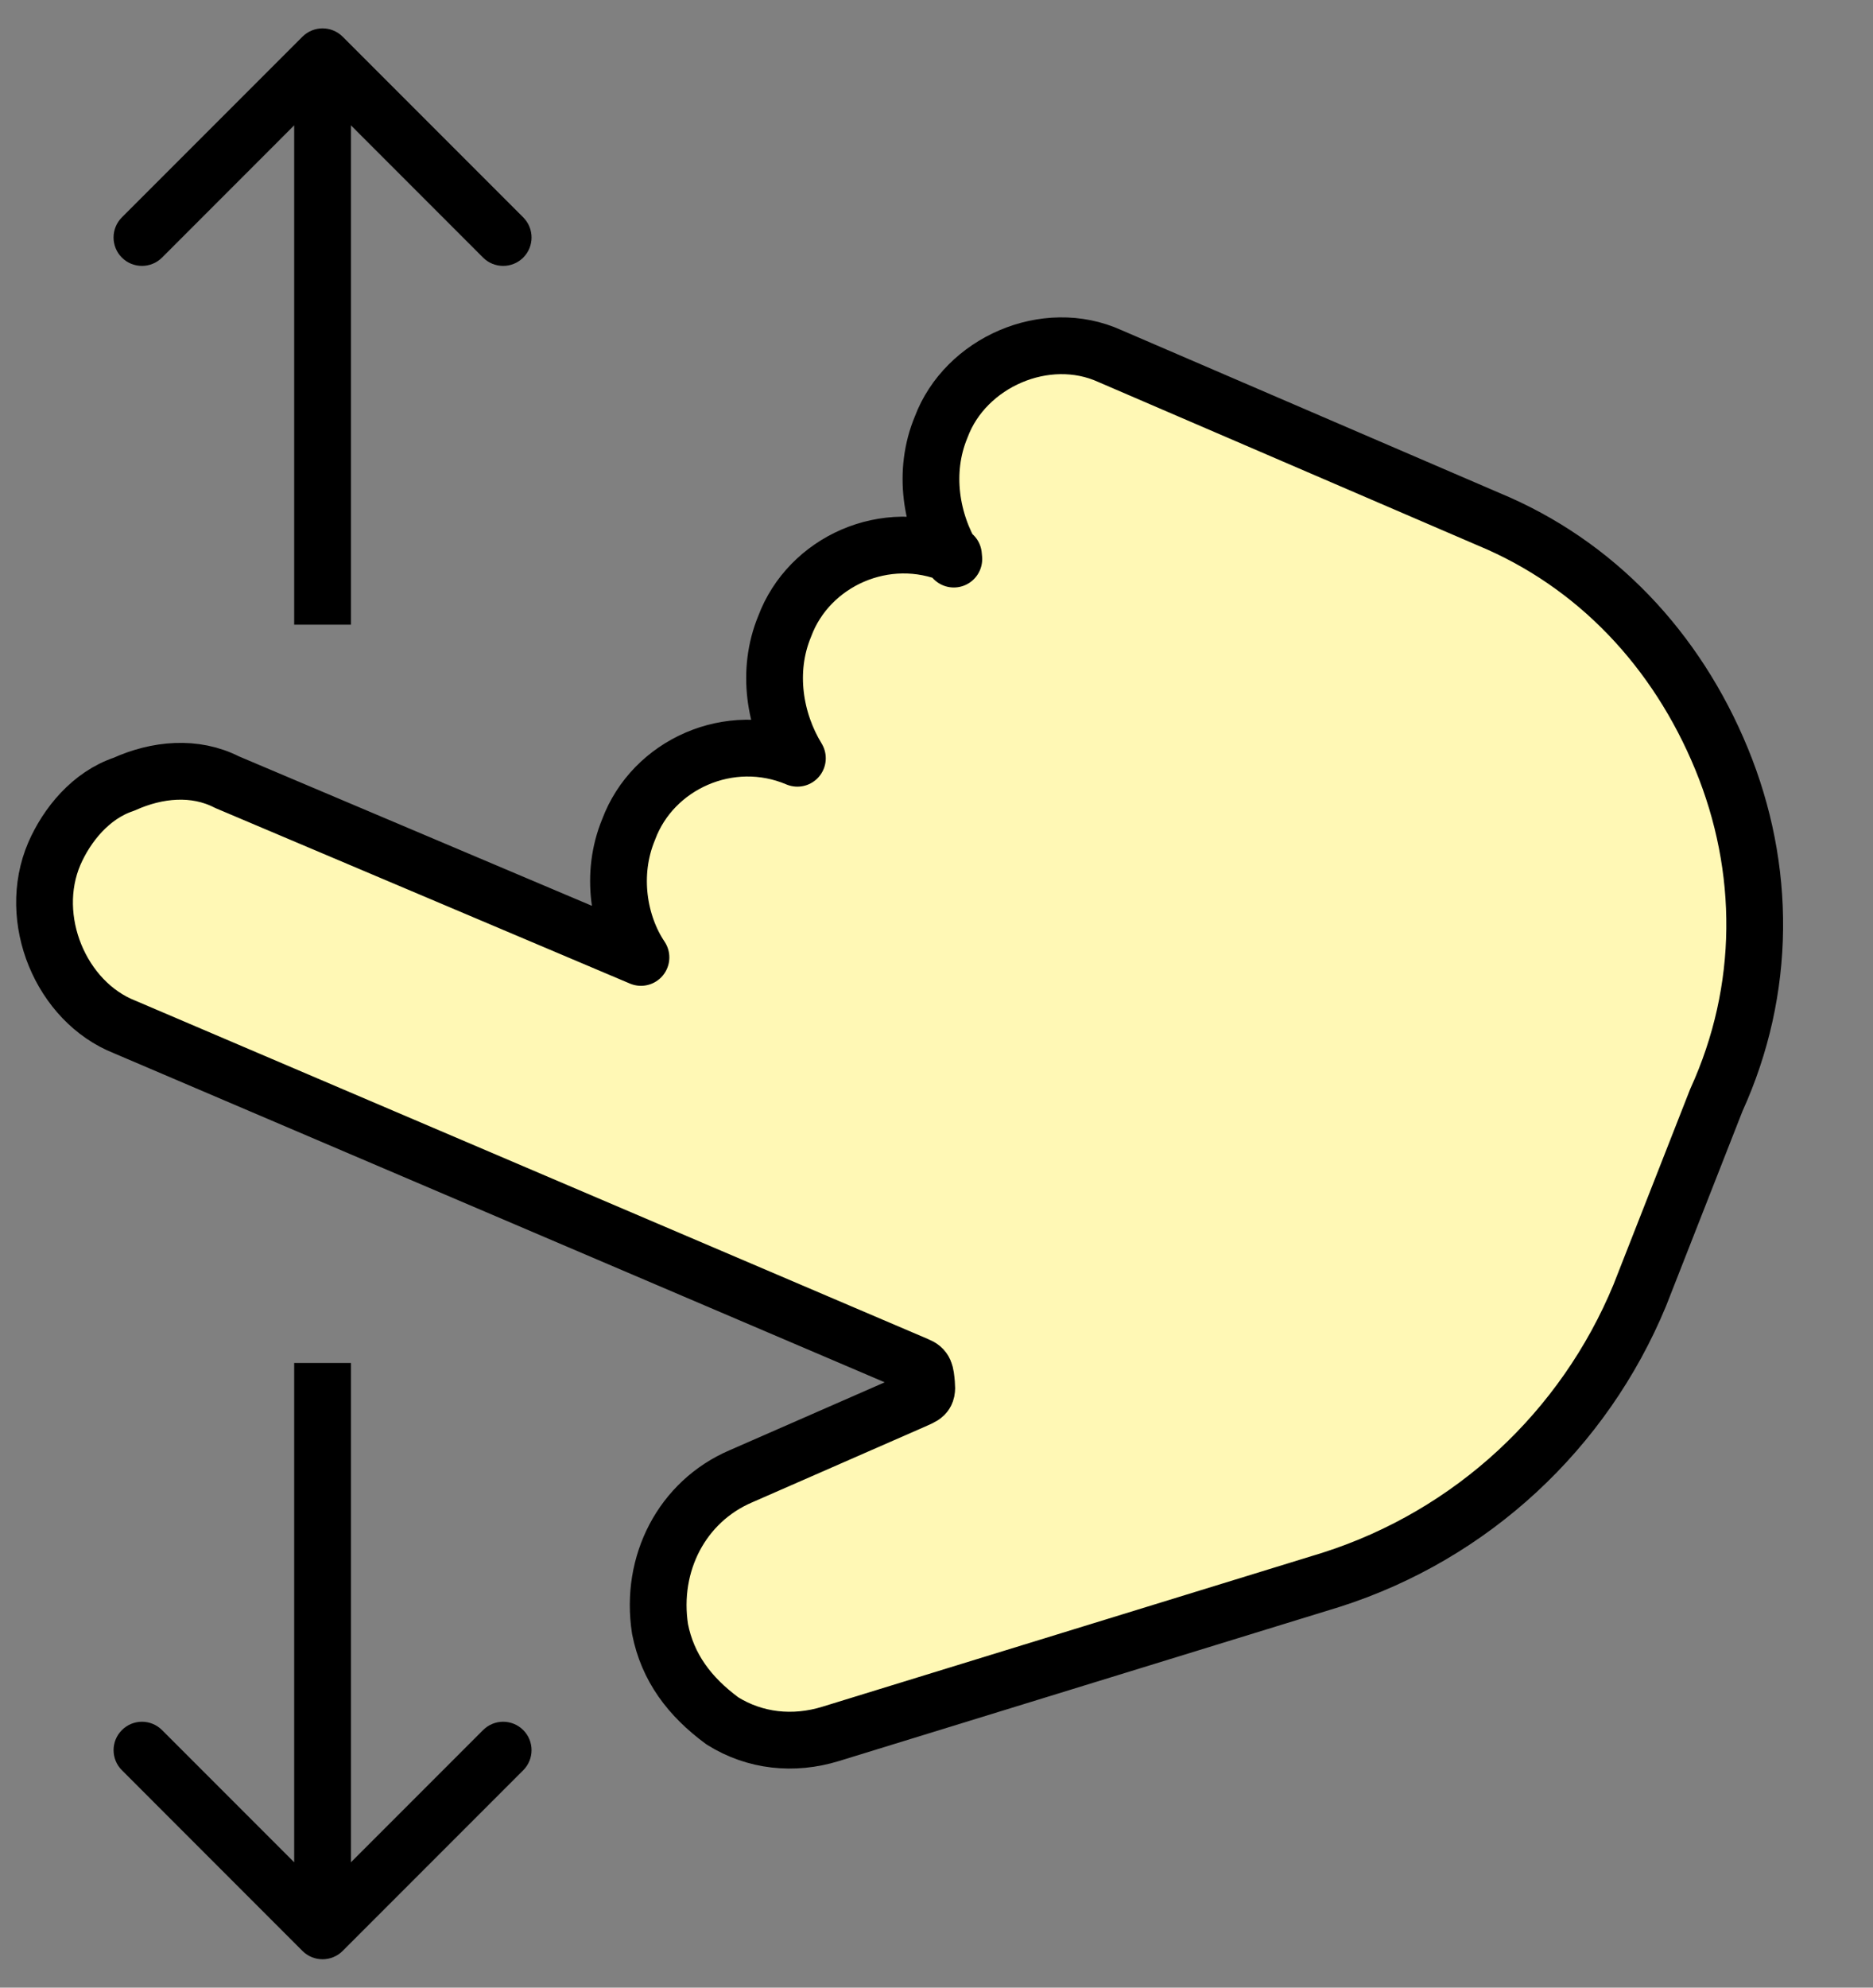 <svg width="33" height="35" viewBox="0 0 33 35" fill="none" xmlns="http://www.w3.org/2000/svg">
<rect x="0" y="0" width="33" height="35" fill="#808080" stroke="none"/>
<path d="M30.332 13.364C29.541 11.441 28.116 9.924 26.224 9.141L19.555 6.27C18.429 5.758 17.008 6.378 16.581 7.523C16.253 8.313 16.406 9.194 16.805 9.845L16.799 9.777C15.606 9.271 14.252 9.885 13.825 11.029C13.498 11.819 13.65 12.701 14.049 13.352C12.857 12.847 11.503 13.46 11.076 14.605C10.748 15.395 10.901 16.276 11.293 16.859L3.998 13.772C3.432 13.482 2.765 13.546 2.185 13.809C1.598 14.004 1.178 14.527 0.958 15.031C0.463 16.182 1.075 17.64 2.195 18.083L16.159 24.041C16.299 24.097 16.306 24.165 16.325 24.37C16.345 24.575 16.279 24.581 16.085 24.669L13.051 25.997C12.018 26.441 11.45 27.53 11.629 28.685C11.762 29.362 12.148 29.876 12.728 30.303C13.3 30.661 13.98 30.733 14.634 30.532L23.454 27.818C25.934 27.027 27.909 25.181 28.89 22.811L30.24 19.371C31.128 17.424 31.123 15.287 30.332 13.364Z" fill="#FFF8B5" stroke="black" stroke-linejoin="round"/>
<path d="M6.037 0.646C5.841 0.451 5.525 0.451 5.329 0.646L2.147 3.828C1.952 4.024 1.952 4.34 2.147 4.536C2.343 4.731 2.659 4.731 2.855 4.536L5.683 1.707L8.511 4.536C8.707 4.731 9.023 4.731 9.219 4.536C9.414 4.34 9.414 4.024 9.219 3.828L6.037 0.646ZM6.183 11V1H5.183V11H6.183Z" fill="black"/>
<path d="M5.329 34.354C5.525 34.549 5.841 34.549 6.037 34.354L9.219 31.172C9.414 30.976 9.414 30.66 9.219 30.465C9.023 30.269 8.707 30.269 8.511 30.465L5.683 33.293L2.855 30.465C2.659 30.269 2.343 30.269 2.148 30.465C1.952 30.66 1.952 30.976 2.148 31.172L5.329 34.354ZM5.183 24V34H6.183V24H5.183Z" fill="black"/>
</svg>
